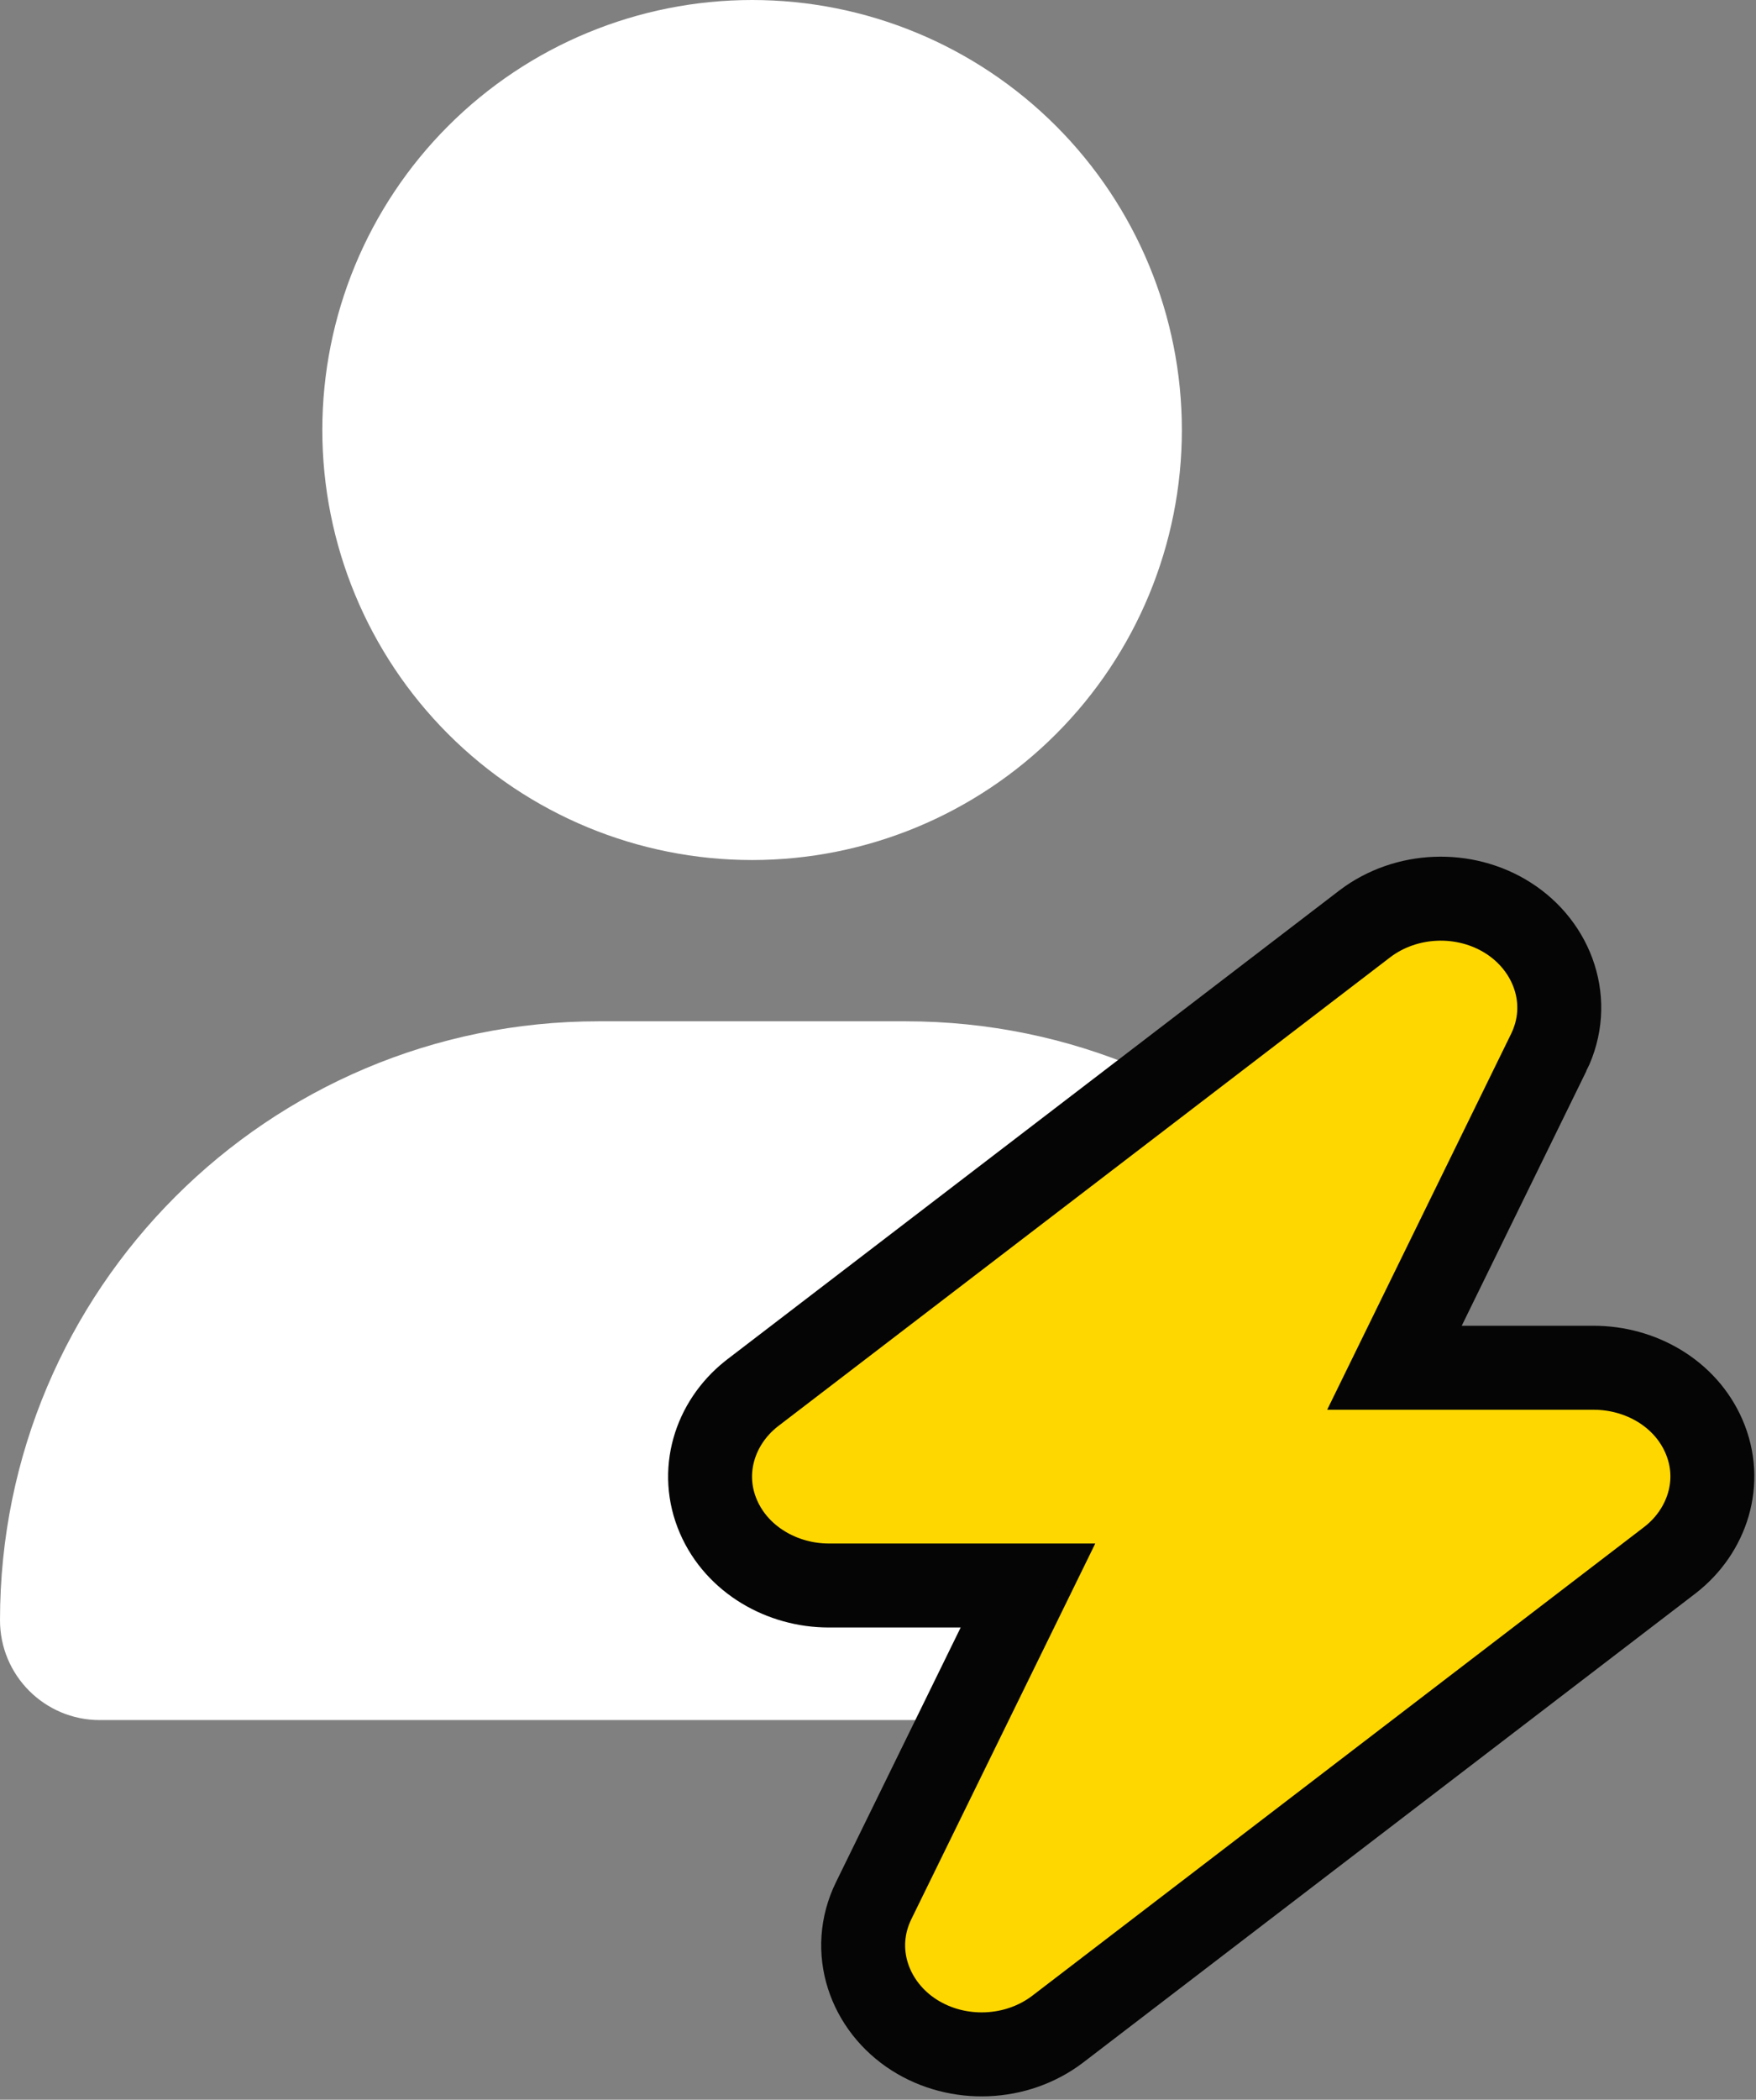 <svg width="523" height="625" viewBox="0 0 523 625" fill="none" xmlns="http://www.w3.org/2000/svg">
<rect x="0" y="0" width="523" height="625" fill="#808080" stroke="none"/>
<path d="M224 256C257.948 256 290.505 242.514 314.51 218.51C338.514 194.505 352 161.948 352 128C352 94.052 338.514 61.495 314.51 37.49C290.505 13.486 257.948 0 224 0C190.052 0 157.495 13.486 133.49 37.49C109.486 61.495 96 94.052 96 128C96 161.948 109.486 194.505 133.49 218.51C157.495 242.514 190.052 256 224 256ZM178.3 304C79.8 304 0 383.8 0 482.3C0 498.7 13.3 512 29.7 512H418.3C434.7 512 448 498.7 448 482.3C448 383.8 368.2 304 269.7 304H178.3Z" fill="white"/>
<path d="M406.521 274.97C418.746 265.693 436.187 264.981 449.198 273.261C462.59 281.783 468.572 298.438 461.251 313.313L461.25 313.312L415.316 407.131H474.672C488.449 407.131 501.896 414.612 507.504 427.559C513.362 441.081 508.492 455.825 497.323 464.425L497.296 464.446L315.01 604.009L314.988 604.025L314.967 604.041C302.741 613.318 285.3 614.031 272.289 605.751C258.904 597.233 252.921 580.589 260.227 565.719L306.166 471.943H246.815C233.068 471.943 219.577 464.364 213.983 451.452C208.217 438.141 212.846 423.647 223.646 414.994L224.179 414.575L224.192 414.565L406.478 275.003L406.521 274.97Z" fill="#FFD700" stroke="#050505" stroke-width="25"/>
</svg>
